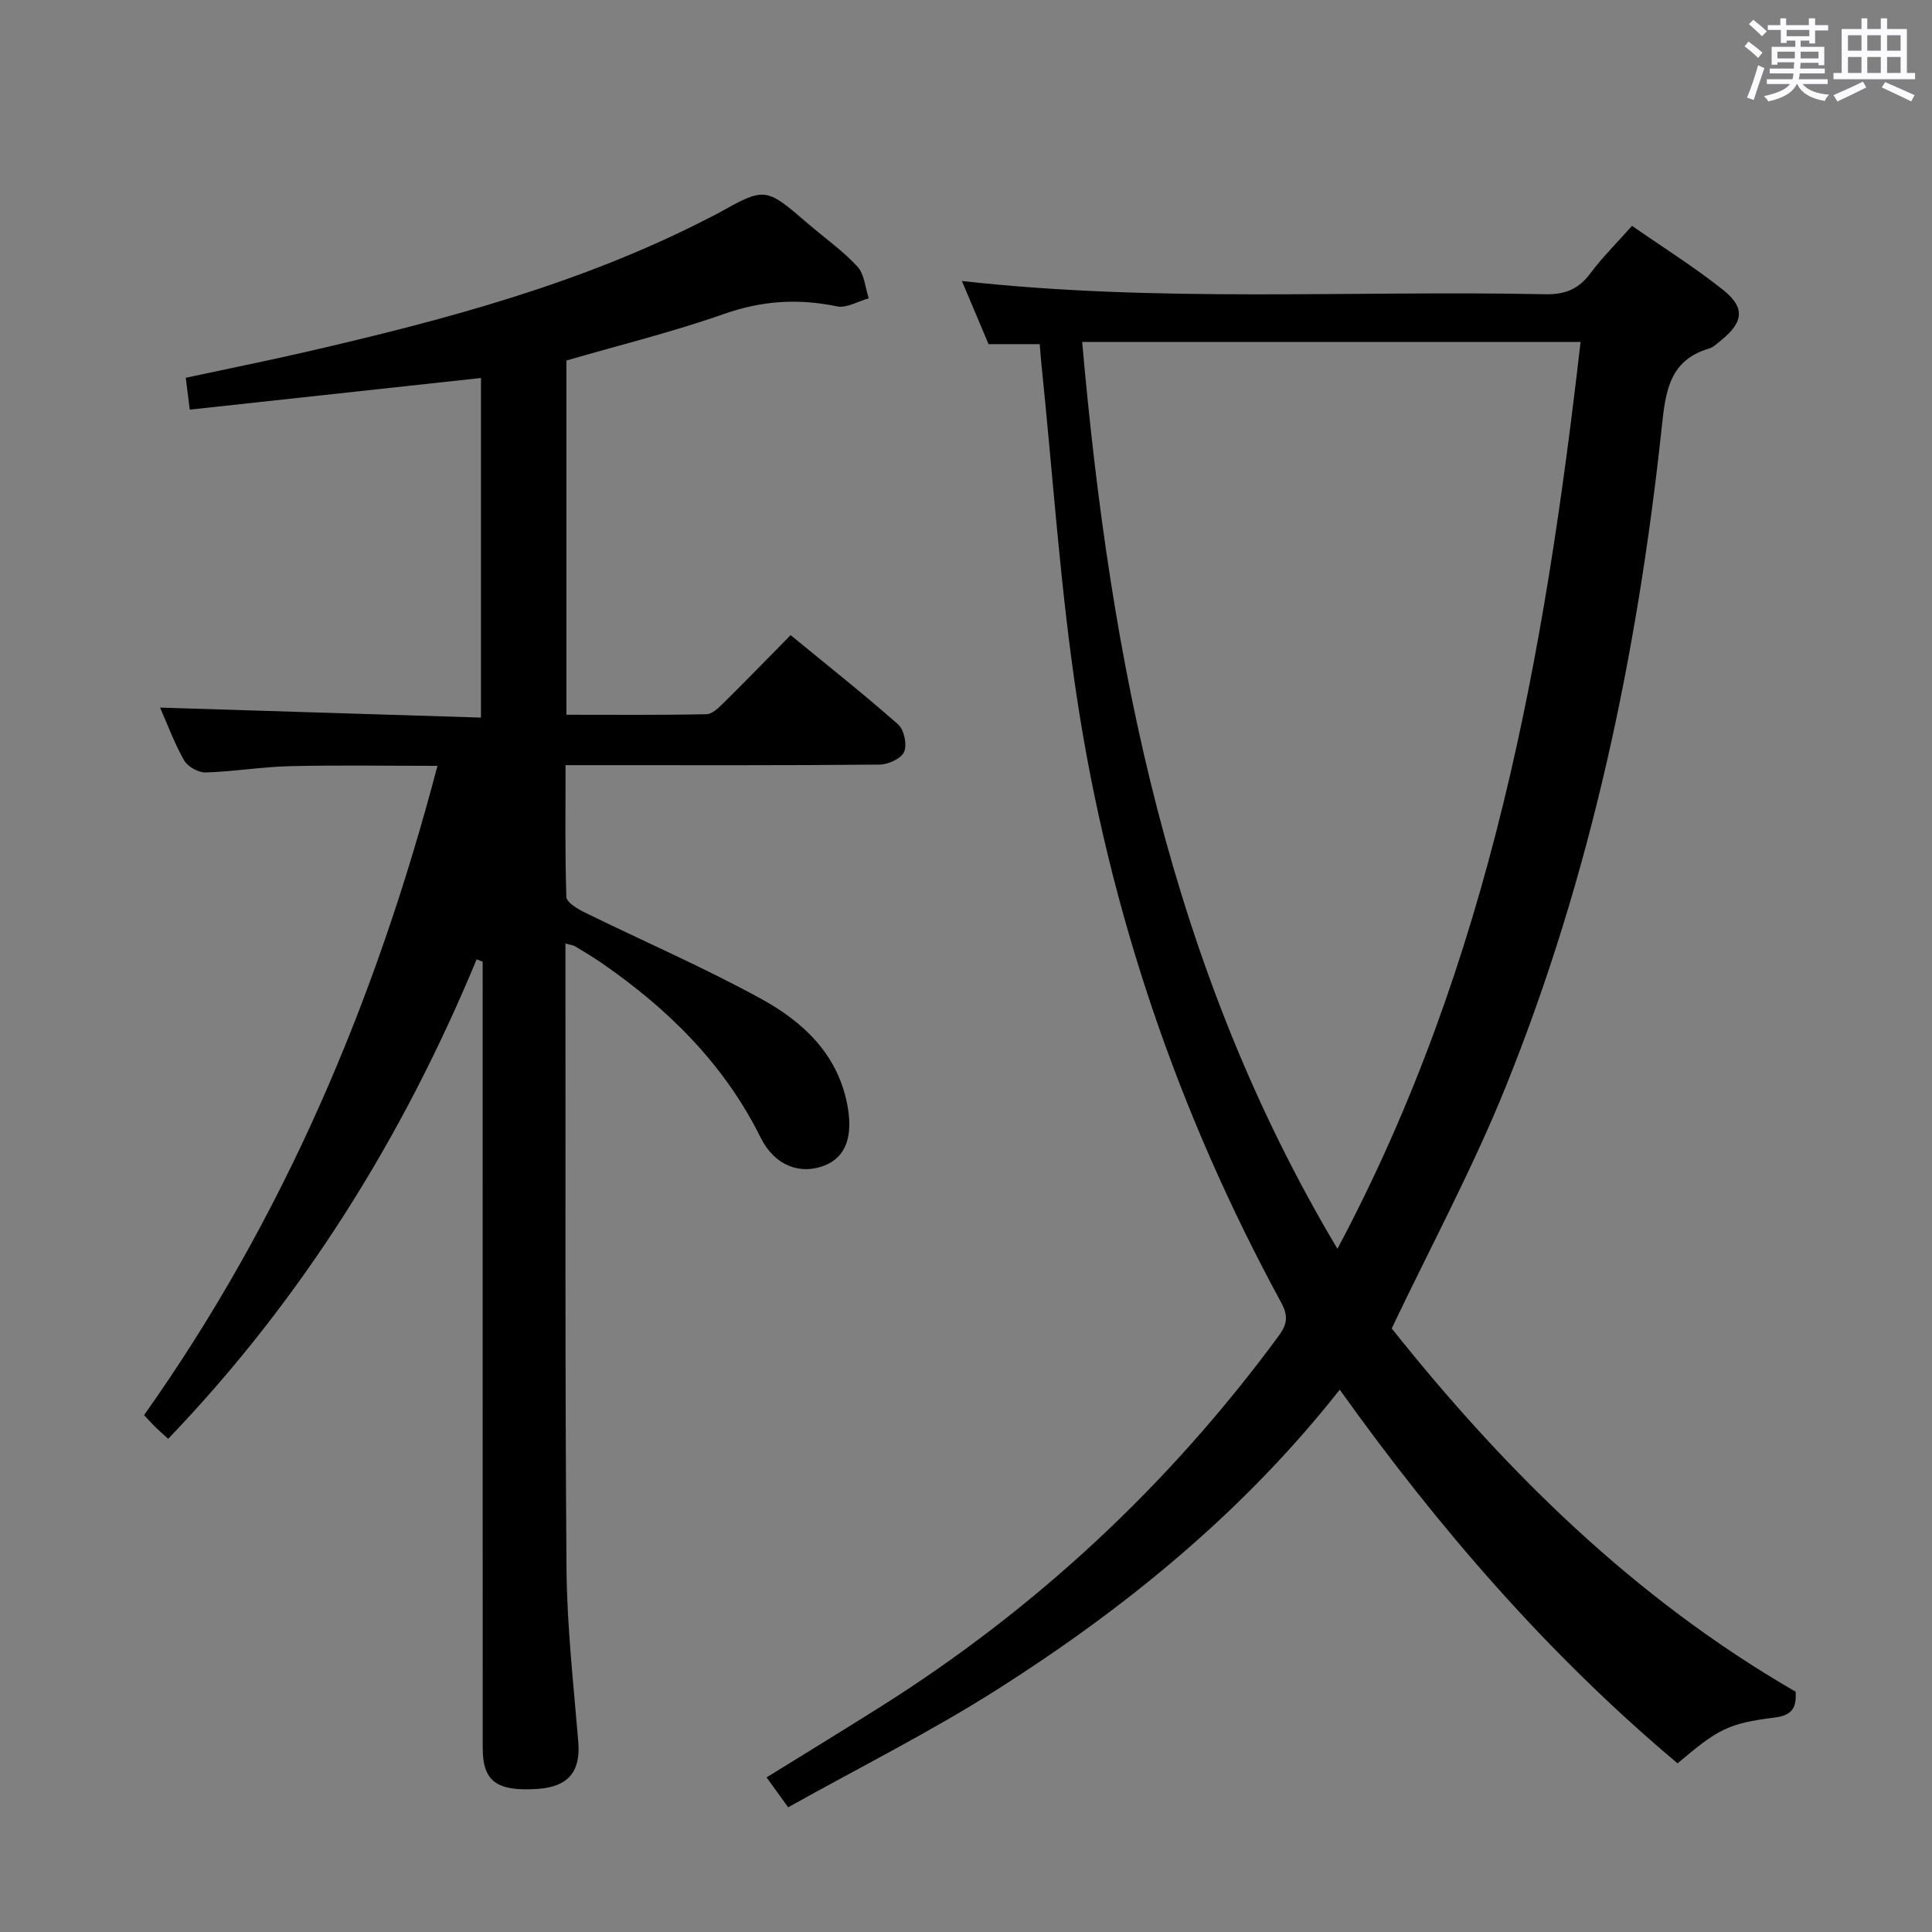 <svg enable-background="new 0 0 400 400" viewBox="0 0 400 400" xmlns="http://www.w3.org/2000/svg"><rect x="0" y="0" width="400" height="400" fill="#808080" stroke="none"/><path d="m361.2 9.6.8-1c.9.7 1.9 1.4 2.9 2.3l-.9 1.1c-1-1-2-1.8-2.8-2.4zm.5 10.6c.9-2.1 1.6-4.3 2.3-6.7.4.2.8.4 1.3.6-.7 2.1-1.5 4.3-2.2 6.6zm.4-15.2.9-.9c1 .8 2 1.6 2.8 2.4l-1 1c-.9-.9-1.8-1.7-2.7-2.5zm12.5-1.2h1.2v1.4h2.7v1.1h-2.7v2.7h-1.2v-.6h-1.8v1.3h4.9v3.8h-1.2v-.5h-3.7c0 .4-.1.9-.1 1.2h5.1v1h-5.2c0 .5-.1.9-.2 1.2h6v1h-5.2c1.1 1.3 2.9 2 5.5 2.2-.4.4-.7.8-.9 1.3-2.9-.5-4.8-1.6-5.7-3.5h-.1c-.8 1.7-2.7 2.9-5.9 3.6-.2-.4-.6-.8-.9-1.1 2.8-.6 4.6-1.4 5.4-2.5h-4.8v-1h5.3c.1-.3.2-.7.2-1.2h-4.9v-1h5c0-.4 0-.8.1-1.3h-3.5v.5h-1.2v-3.7h4.9v-1.3h-1.8v.5h-1.2v-2.7h-2.7v-1h2.6v-1.4h1.2v1.4h4.7v-1.4zm-6.6 8.3h3.6c0-.4 0-.9 0-1.4h-3.6zm1.9-4.6h4.7v-1.3h-4.7zm6.6 3.2h-3.7v1.4h3.7z" fill="#fbfafc"/><path d="m385.3 3.8h1.3v2.2h2.8v-2.2h1.3v2.2h4.1v9.1h1.7v1.3h-16.9v-1.3h1.7v-9.1h4.1v-2.2zm.4 13.1.7 1.2c-1.8.9-3.8 1.9-6 2.9-.2-.4-.5-.8-.8-1.3 2.3-1 4.3-1.9 6.1-2.8zm-3.1-6.4h2.8v-3.2h-2.8zm0 4.6h2.8v-3.3h-2.8zm4-4.6h2.8v-3.2h-2.8zm0 4.6h2.8v-3.3h-2.8zm3.7 1.9c2.1.9 4.1 1.8 6.1 2.7l-.7 1.3c-2.2-1.1-4.2-2-6.1-2.9zm3.2-9.7h-2.8v3.2h2.8v-3.1zm-2.8 7.8h2.8v-3.3h-2.8z" fill="#fbfafc"/><g fill="#010000"><path d="m163.18 374.18c-2-2.77-3.13-4.34-4.47-6.19 8.01-4.96 15.78-9.7 23.48-14.55 32.35-20.38 59.82-46 82.5-76.79 1.8-2.45 2.1-4.14.54-7.02-21.31-39.18-35.53-80.89-42.23-124.93-3.49-22.96-4.99-46.21-7.39-69.34-.13-1.3-.22-2.61-.35-4.11-3.48 0-6.76 0-10.59 0-1.71-4.06-3.54-8.39-5.52-13.07 40.65 4.53 80.78 1.91 120.84 2.74 4.1.08 6.87-1.1 9.29-4.34 2.47-3.32 5.45-6.26 8.61-9.82 6.39 4.44 12.86 8.5 18.82 13.23 4.68 3.71 4.27 6.73-.44 10.52-.78.62-1.56 1.41-2.47 1.67-8.37 2.45-9 9.28-9.76 16.36-5.04 46.89-14.64 92.78-32.36 136.62-6.76 16.72-15.36 32.7-23.54 49.88 23.06 28.96 49.87 55.73 83.63 75.21.16 3.06-.46 4.88-4.39 5.36-9.62 1.18-11.79 2.48-20.06 9.47-26.74-22.46-49.43-48.65-69.94-77.36-19.89 25.22-44.06 44.97-70.55 61.84-13.96 8.9-28.85 16.34-43.65 24.62zm60.87-303.39c5.85 66.18 18.12 129.54 52.85 187.76 31.74-59.57 42.93-123.13 50.34-187.76-34.75 0-68.65 0-103.19 0z"/><path d="m33.14 146.5c22.26.69 44.16 1.37 66.44 2.07 0-23.93 0-46.98 0-70.31-20 2.17-39.89 4.34-60.29 6.55-.31-2.49-.53-4.22-.83-6.6 8.39-1.8 16.62-3.45 24.79-5.33 28.69-6.61 57.09-14.13 83.46-27.72.59-.31 1.2-.59 1.78-.91 9.97-5.57 9.96-5.56 18.85 2.1 3.41 2.93 7.14 5.55 10.17 8.83 1.46 1.58 1.61 4.35 2.36 6.58-2.21.61-4.6 2.09-6.59 1.67-8.03-1.68-15.57-1.18-23.41 1.58-10.61 3.73-21.58 6.43-32.6 9.63v73.34c9.8 0 19.4.09 29-.11 1.21-.02 2.55-1.36 3.56-2.36 4.5-4.44 8.91-8.99 13.86-14.01 7.56 6.21 15.08 12.15 22.25 18.48 1.24 1.09 1.9 4.19 1.25 5.68-.6 1.39-3.29 2.63-5.07 2.64-19.5.19-38.99.12-58.49.12-1.97 0-3.93 0-6.54 0 0 9.42-.13 18.35.17 27.27.04 1.12 2.25 2.46 3.72 3.18 12.22 6.01 24.76 11.42 36.68 17.97 8.54 4.69 15.67 11.29 17.73 21.71 1.3 6.58-.19 10.97-4.64 12.74-5.05 2.01-10.37.08-13.27-5.77-7.56-15.23-19.16-26.65-32.93-36.15-1.78-1.23-3.64-2.33-5.49-3.45-.39-.23-.89-.27-1.99-.57v5.53c.04 41.33-.11 82.65.22 123.98.1 11.95 1.46 23.89 2.44 35.82.5 6.07-2.06 9.26-8.39 9.69-8.48.58-11.4-1.54-11.4-8.46-.02-52.49-.01-104.98-.01-157.48 0-1.77 0-3.54 0-5.31-.41-.17-.83-.34-1.24-.51-15.3 36.89-36 70.23-63.87 99.28-1.02-.93-1.86-1.66-2.66-2.44-.71-.69-1.37-1.44-2.33-2.47 28.84-40.68 47.96-85.74 60.74-134.42-10.75 0-20.7-.17-30.64.07-5.8.14-11.57 1.13-17.37 1.3-1.5.04-3.71-1.22-4.46-2.53-2.02-3.58-3.45-7.49-4.96-10.9z"/></g></svg>